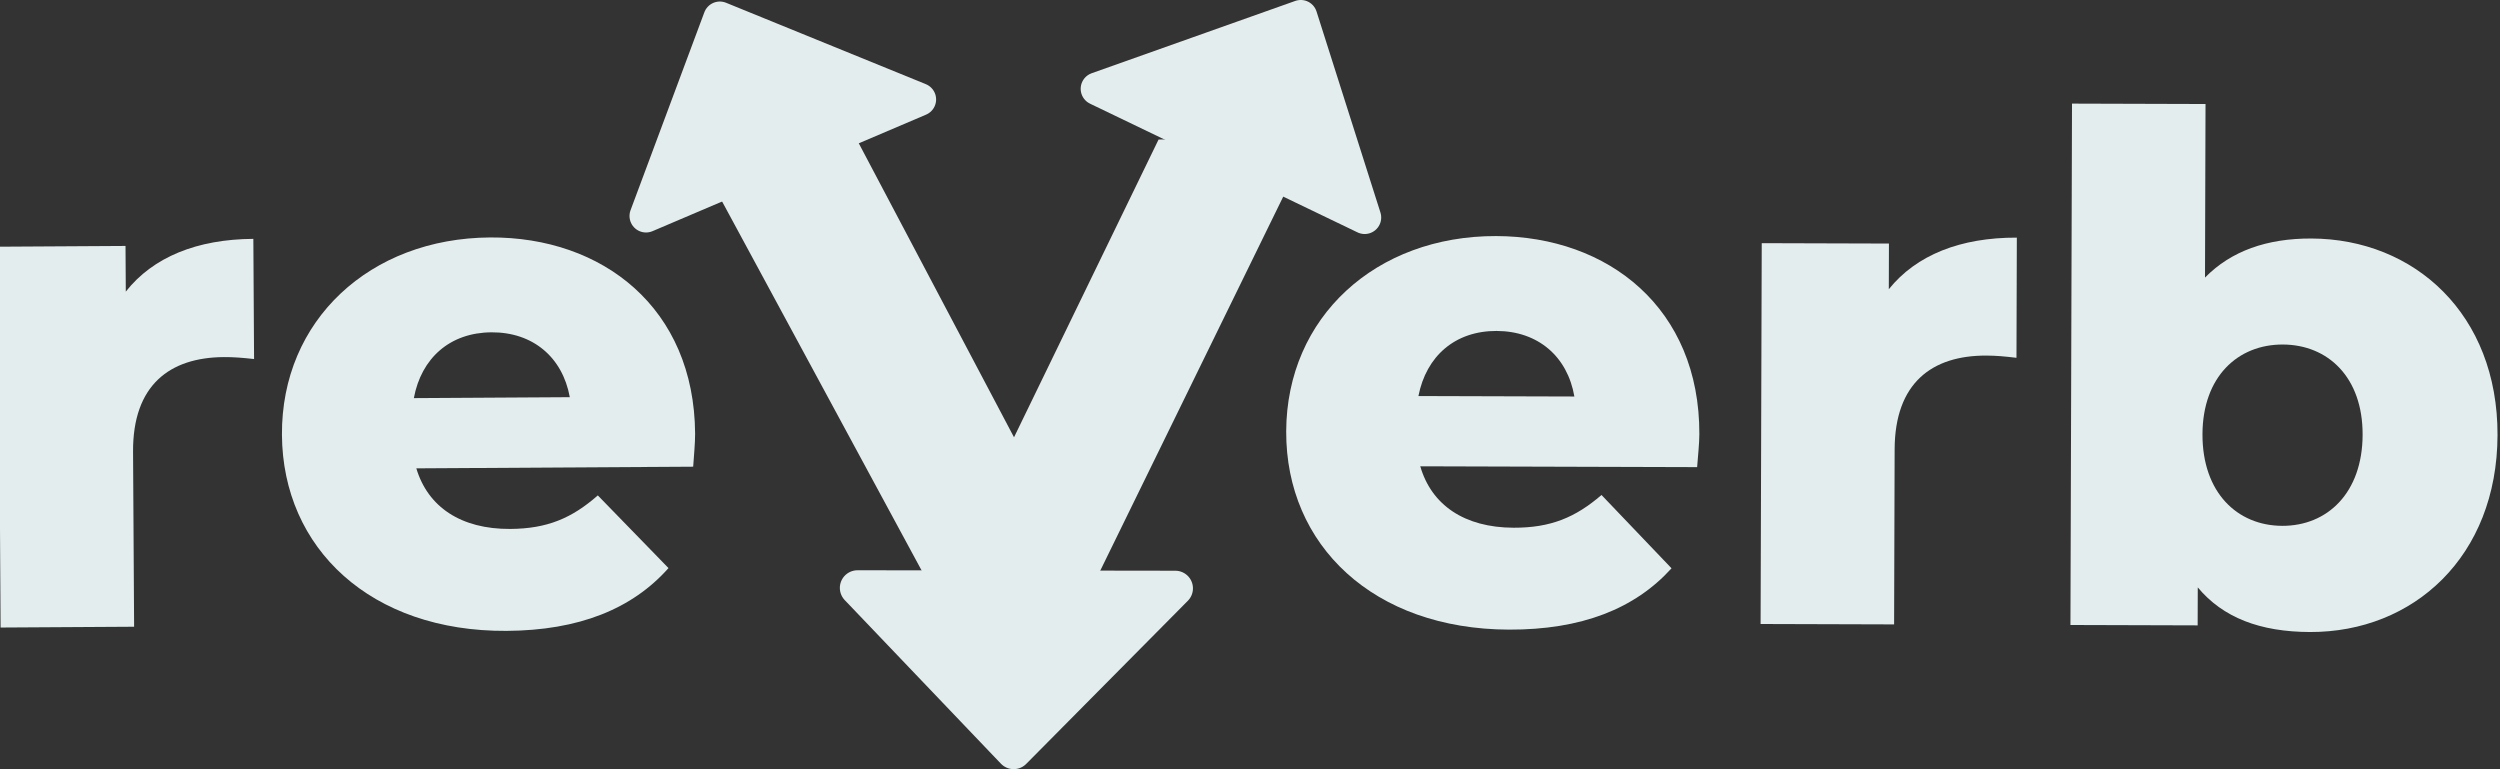 <?xml version="1.0" encoding="UTF-8" standalone="no"?>
<svg
   xmlns:dc="http://purl.org/dc/elements/1.1/"
   xmlns:cc="http://creativecommons.org/ns#"
   xmlns:rdf="http://www.w3.org/1999/02/22-rdf-syntax-ns#"
   xmlns:svg="http://www.w3.org/2000/svg"
   xmlns="http://www.w3.org/2000/svg"
   xmlns:sodipodi="http://sodipodi.sourceforge.net/DTD/sodipodi-0.dtd"
   xmlns:inkscape="http://www.inkscape.org/namespaces/inkscape"
   width="75.31mm"
   height="23.169mm"
   viewBox="0 0 75.31 23.169"
   version="1.1"
   id="svg8"
   inkscape:version="1.0.1 (3bc2e813f5, 2020-09-07)"
   sodipodi:docname="home.svg"
   inkscape:export-filename="/home/cvanspl1/Pictures/logo_color4.png"
   inkscape:export-xdpi="95.624245"
   inkscape:export-ydpi="95.624245">
  <rect x="0" y="0" width="75.31" height="23.169" fill="#333333" stroke="none"/>
  <defs
     id="defs2">
    <rect
       x="176.452"
       y="148.931"
       width="85.07"
       height="18.619"
       id="rect1123" />
    <rect
       x="136.737"
       y="123.939"
       width="64.577"
       height="38.067"
       id="rect1457" />
    <rect
       x="285.035"
       y="71.11"
       width="629.428"
       height="140.968"
       id="rect1267" />
    <rect
       x="176.452"
       y="148.931"
       width="85.07"
       height="18.619"
       id="rect1131" />
    <rect
       x="176.452"
       y="148.931"
       width="85.07"
       height="18.619"
       id="rect1123-3" />
    <rect
       x="176.452"
       y="148.931"
       width="85.07"
       height="18.619"
       id="rect1142" />
    <rect
       x="176.452"
       y="148.931"
       width="85.07"
       height="18.619"
       id="rect1214" />
    <rect
       x="176.452"
       y="148.931"
       width="85.07"
       height="18.619"
       id="rect1220" />
    <rect
       x="176.452"
       y="148.931"
       width="85.07"
       height="18.619"
       id="rect1226" />
    <rect
       x="176.452"
       y="148.931"
       width="85.07"
       height="18.619"
       id="rect2039" />
    <rect
       x="176.452"
       y="148.931"
       width="85.07"
       height="18.619"
       id="rect2047" />
    <rect
       x="176.452"
       y="148.931"
       width="85.07"
       height="18.619"
       id="rect2055" />
    <rect
       x="176.452"
       y="148.931"
       width="85.07"
       height="18.619"
       id="rect2061" />
    <rect
       x="176.452"
       y="148.931"
       width="85.07"
       height="18.619"
       id="rect2271" />
    <rect
       x="176.452"
       y="148.931"
       width="85.07"
       height="18.619"
       id="rect1132" />
    <rect
       x="176.452"
       y="148.931"
       width="85.07"
       height="18.619"
       id="rect1153" />
    <rect
       x="176.452"
       y="148.931"
       width="85.07"
       height="18.619"
       id="rect1153-8" />
    <rect
       x="176.452"
       y="148.931"
       width="85.07"
       height="18.619"
       id="rect2523" />
    <rect
       x="176.452"
       y="148.931"
       width="85.07"
       height="18.619"
       id="rect2934" />
  </defs>
  <sodipodi:namedview
     id="base"
     pagecolor="#ffffff"
     bordercolor="#666666"
     borderopacity="1.0"
     inkscape:pageopacity="0.0"
     inkscape:pageshadow="2"
     inkscape:zoom="2.8284272"
     inkscape:cx="192.70049"
     inkscape:cy="74.728361"
     inkscape:document-units="mm"
     inkscape:current-layer="g2724"
     inkscape:document-rotation="0"
     showgrid="false"
     inkscape:window-width="1920"
     inkscape:window-height="1016"
     inkscape:window-x="0"
     inkscape:window-y="0"
     inkscape:window-maximized="1"
     inkscape:snap-global="false"
     showguides="true"
     inkscape:guide-bbox="true"
     fit-margin-top="0"
     fit-margin-left="0"
     fit-margin-right="0"
     fit-margin-bottom="0" />
  <g
     inkscape:label="Layer 1"
     inkscape:groupmode="layer"
     id="layer1"
     transform="translate(-39.154,-109.932)">
    <g
       id="g2724"
       inkscape:export-xdpi="95.624245"
       inkscape:export-ydpi="95.624245">
      <g
         id="g895">
        <g
           aria-label="erb"
           transform="matrix(2,0.006,-0.006,2,-274.644,-189.686)"
           id="text1121-1"
           style="font-style:normal;font-variant:normal;font-weight:800;font-stretch:normal;font-size:10.583px;line-height:1.25;font-family:Montserrat;-inkscape-font-specification:'Montserrat, Ultra-Bold';font-variant-ligatures:normal;font-variant-caps:normal;font-variant-numeric:normal;font-variant-east-asian:normal;letter-spacing:0px;white-space:pre;shape-inside:url(#rect1123-3);fill:#e3edee;fill-opacity:1;stroke:none">
          <path
             d="m 182.962,155.799 c 0,-1.894 -1.376,-2.974 -3.069,-2.974 -1.81,0 -3.154,1.228 -3.154,2.953 0,1.714 1.323,2.974 3.365,2.974 1.09,0 1.894,-0.318 2.445,-0.931 l -1.058,-1.101 c -0.392,0.339 -0.762,0.497 -1.323,0.497 -0.741,0 -1.238,-0.339 -1.408,-0.921 h 4.17 c 0.011,-0.159 0.032,-0.349 0.032,-0.497 z m -3.059,-1.545 c 0.624,0 1.069,0.381 1.175,0.984 h -2.349 c 0.116,-0.603 0.55,-0.984 1.175,-0.984 z"
             style="font-style:normal;font-variant:normal;font-weight:800;font-stretch:normal;font-size:10.583px;font-family:Montserrat;-inkscape-font-specification:'Montserrat, Ultra-Bold';font-variant-ligatures:normal;font-variant-caps:normal;font-variant-numeric:normal;font-variant-east-asian:normal;fill:#e3edee;fill-opacity:1"
             id="path876" />
          <path
             d="m 185.809,153.608 v -0.688 h -1.916 v 5.736 h 2.011 v -2.635 c 0,-1.005 0.561,-1.418 1.376,-1.418 0.148,0 0.275,0.011 0.455,0.032 v -1.81 c -0.847,0 -1.513,0.265 -1.926,0.783 z"
             style="font-style:normal;font-variant:normal;font-weight:800;font-stretch:normal;font-size:10.583px;font-family:Montserrat;-inkscape-font-specification:'Montserrat, Ultra-Bold';font-variant-ligatures:normal;font-variant-caps:normal;font-variant-numeric:normal;font-variant-east-asian:normal;fill:#e3edee;fill-opacity:1"
             id="path878" />
          <path
             d="m 192.169,152.825 c -0.667,0 -1.206,0.191 -1.598,0.593 v -2.614 h -2.011 v 7.853 h 1.916 v -0.572 c 0.381,0.455 0.942,0.667 1.693,0.667 1.556,0 2.815,-1.143 2.815,-2.974 0,-1.82 -1.259,-2.953 -2.815,-2.953 z m -0.423,4.329 c -0.677,0 -1.206,-0.497 -1.206,-1.376 0,-0.868 0.529,-1.355 1.206,-1.355 0.677,0 1.206,0.487 1.206,1.355 0,0.878 -0.529,1.376 -1.206,1.376 z"
             style="font-style:normal;font-variant:normal;font-weight:800;font-stretch:normal;font-size:10.583px;font-family:Montserrat;-inkscape-font-specification:'Montserrat, Ultra-Bold';font-variant-ligatures:normal;font-variant-caps:normal;font-variant-numeric:normal;font-variant-east-asian:normal;fill:#e3edee;fill-opacity:1"
             id="path880" />
        </g>
        <g
           aria-label="re"
           transform="matrix(2,-0.012,0.012,2,-316.928,-186.351)"
           id="text1212"
           style="font-style:normal;font-variant:normal;font-weight:800;font-stretch:normal;font-size:10.583px;line-height:1.25;font-family:Montserrat;-inkscape-font-specification:'Montserrat, Ultra-Bold';font-variant-ligatures:normal;font-variant-caps:normal;font-variant-numeric:normal;font-variant-east-asian:normal;letter-spacing:0px;white-space:pre;shape-inside:url(#rect1214);fill:#e3edee;fill-opacity:1;stroke:none">
          <path
             d="m 179.014,153.608 v -0.688 h -1.916 v 5.736 h 2.011 v -2.635 c 0,-1.005 0.561,-1.418 1.376,-1.418 0.148,0 0.275,0.011 0.455,0.032 v -1.81 c -0.847,0 -1.513,0.265 -1.926,0.783 z"
             style="font-size:10.583px;fill:#e3edee;fill-opacity:1"
             id="path871" />
          <path
             d="m 187.576,155.799 c 0,-1.894 -1.376,-2.974 -3.069,-2.974 -1.81,0 -3.154,1.228 -3.154,2.953 0,1.714 1.323,2.974 3.365,2.974 1.09,0 1.894,-0.318 2.445,-0.931 l -1.058,-1.101 c -0.392,0.339 -0.762,0.497 -1.323,0.497 -0.741,0 -1.238,-0.339 -1.408,-0.921 h 4.17 c 0.011,-0.159 0.032,-0.349 0.032,-0.497 z m -3.059,-1.545 c 0.624,0 1.069,0.381 1.175,0.984 h -2.349 c 0.116,-0.603 0.55,-0.984 1.175,-0.984 z"
             style="font-size:10.583px;fill:#e3edee;fill-opacity:1"
             id="path873" />
        </g>
        <g
           aria-label="V"
           transform="matrix(2.196,-0.021,0.044,1.825,-333.848,-158.114)"
           id="text1149"
           style="font-style:normal;font-variant:normal;font-weight:800;font-stretch:normal;font-size:10.726px;line-height:1.25;font-family:Montserrat;-inkscape-font-specification:'Montserrat, Ultra-Bold';font-variant-ligatures:normal;font-variant-caps:normal;font-variant-numeric:normal;font-variant-east-asian:normal;white-space:pre;shape-inside:url(#rect1153-8);fill:#e3edee;fill-opacity:1;stroke:none">
          <path
             d="m 182.717,151.28 -2.081,4.891 -2.038,-4.891 h -2.295 l 3.207,7.508 h 2.092 l 3.218,-7.508 z"
             style="font-style:normal;font-variant:normal;font-weight:800;font-stretch:normal;font-size:10.726px;font-family:Montserrat;-inkscape-font-specification:'Montserrat, Ultra-Bold';font-variant-ligatures:normal;font-variant-caps:normal;font-variant-numeric:normal;font-variant-east-asian:normal;fill:#e3edee;fill-opacity:1"
             id="path868" />
        </g>
        <path
           style="fill:#e3edee;fill-opacity:1;stroke:#e3edee;stroke-width:0.995;stroke-linecap:round;stroke-linejoin:round;stroke-miterlimit:4;stroke-dasharray:none;stroke-opacity:1"
           d="m 58.615,116.438 8.241,-3.51 -6.018,-2.452 z"
           id="path2438"
           sodipodi:nodetypes="cccc"
           inkscape:transform-center-x="-1.8999808"
           inkscape:transform-center-y="1.1629768" />
        <path
           style="fill:#e3edee;fill-opacity:1;stroke:#e3edee;stroke-width:0.995;stroke-linecap:round;stroke-linejoin:round;stroke-miterlimit:4;stroke-dasharray:none;stroke-opacity:1"
           d="m 80.264,116.484 -8.058,-3.877 6.133,-2.178 z"
           id="path2440"
           sodipodi:nodetypes="cccc"
           inkscape:transform-center-x="1.8999811"
           inkscape:transform-center-y="1.1629768" />
        <path
           style="fill:#e3edee;fill-opacity:1;stroke:#e3edee;stroke-width:1.063;stroke-linecap:round;stroke-linejoin:round;stroke-miterlimit:4;stroke-dasharray:none;stroke-opacity:1"
           d="m 74.559,127.656 -9.574,-0.014 4.705,4.928 z"
           id="path2442"
           sodipodi:nodetypes="cccc"
           inkscape:transform-center-x="-0.17790464"
           inkscape:transform-center-y="2.9146117" />
      </g>
    </g>
  </g>
</svg>
